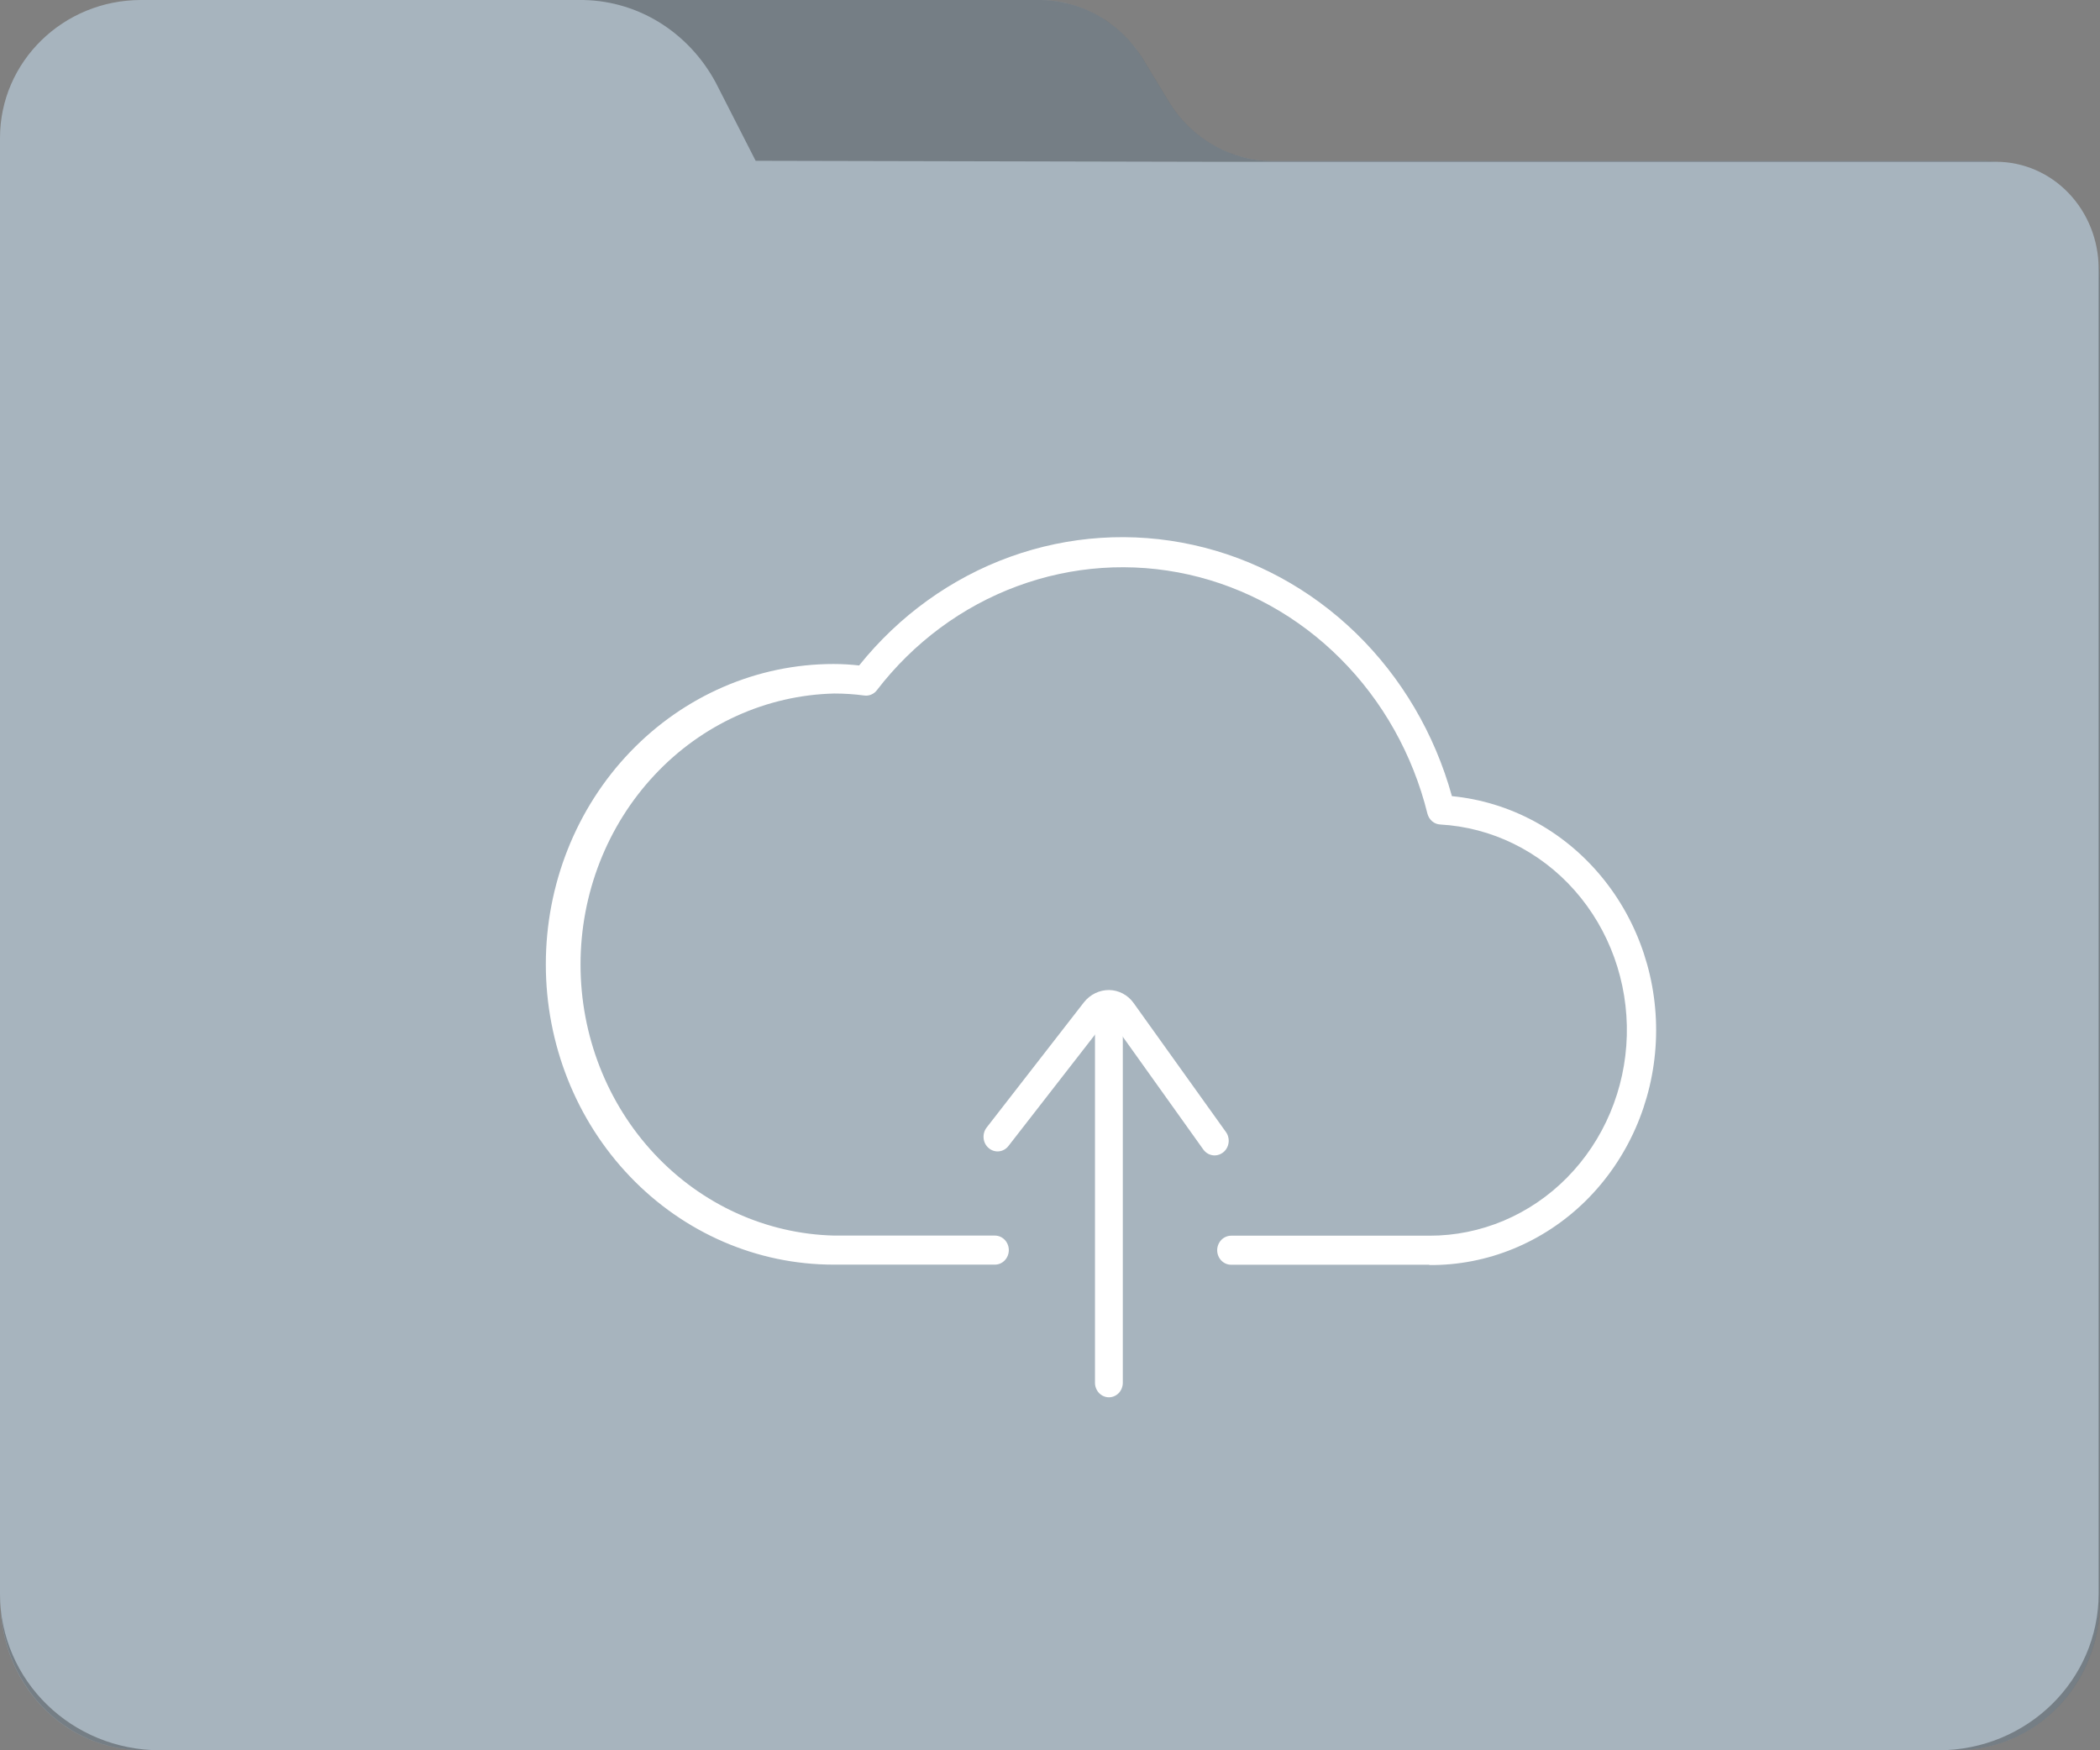 <svg width="36" height="30" viewBox="0 0 36 30" fill="none" xmlns="http://www.w3.org/2000/svg">
<rect x="0" y="0" width="36" height="30" fill="#808080" stroke="none"/>
<path d="M2.44 30C1.794 29.997 1.176 29.728 0.721 29.251C0.265 28.773 0.01 28.127 0.01 27.454V5.317C0.028 4.758 0.259 4.23 0.65 3.848C1.041 3.465 1.561 3.261 2.096 3.278H4.09C4.482 3.286 4.869 3.18 5.206 2.97C5.543 2.761 5.818 2.457 5.998 2.093L6.425 1.185C6.604 0.823 6.877 0.521 7.212 0.311C7.546 0.102 7.93 -0.006 8.321 0H17.786C18.142 -0.005 18.493 0.084 18.807 0.258C19.121 0.432 19.389 0.686 19.584 0.996L20.049 1.765C20.244 2.075 20.511 2.328 20.825 2.502C21.139 2.676 21.49 2.765 21.845 2.761H33.912C34.448 2.742 34.969 2.947 35.36 3.33C35.752 3.713 35.981 4.242 35.999 4.801V27.451C35.999 28.127 35.742 28.774 35.284 29.252C34.827 29.729 34.206 29.997 33.559 29.997L2.44 30Z" fill="#A7B4BE"/>
<g opacity="0.3">
<path d="M2.442 30C1.796 29.997 1.178 29.728 0.723 29.251C0.267 28.773 0.012 28.127 0.012 27.454V5.317C0.03 4.758 0.26 4.23 0.652 3.848C1.043 3.465 1.563 3.261 2.098 3.278H4.092C4.484 3.286 4.871 3.18 5.208 2.97C5.545 2.761 5.82 2.457 6 2.093L6.427 1.185C6.606 0.823 6.879 0.521 7.213 0.311C7.548 0.102 7.932 -0.006 8.323 0H17.788C18.144 -0.005 18.495 0.084 18.809 0.258C19.123 0.432 19.39 0.686 19.586 0.996L20.051 1.765C20.246 2.075 20.513 2.328 20.827 2.502C21.141 2.676 21.491 2.765 21.847 2.761H33.914C34.45 2.742 34.971 2.947 35.362 3.33C35.754 3.713 35.983 4.242 36.001 4.801V27.451C36.001 28.127 35.744 28.774 35.286 29.252C34.828 29.729 34.208 29.997 33.561 29.997L2.442 30Z" fill="black"/>
</g>
<path d="M20.633 2.773L12.954 2.756L12.27 1.416C12.037 0.982 11.696 0.621 11.283 0.371C10.87 0.122 10.4 -0.006 9.923 0H2.418C1.083 0 0 1.058 0 2.365V27.314C0 28.808 1.231 30 2.747 30H33.23C34.749 30 35.977 28.798 35.977 27.314V4.607C35.977 4.121 35.792 3.654 35.462 3.31C35.133 2.966 34.685 2.773 34.219 2.773H20.633Z" fill="#A7B4BE"/>
<path d="M24.503 21.678H21.105C21.042 21.678 20.981 21.652 20.936 21.605C20.892 21.559 20.866 21.495 20.866 21.429C20.866 21.363 20.892 21.3 20.936 21.253C20.981 21.207 21.042 21.18 21.105 21.18H24.503C25.384 21.182 26.232 20.825 26.864 20.184C27.496 19.543 27.864 18.67 27.888 17.751C27.912 16.831 27.591 15.938 26.994 15.262C26.396 14.586 25.569 14.181 24.689 14.132C24.638 14.129 24.59 14.11 24.55 14.076C24.511 14.042 24.483 13.996 24.47 13.945C24.219 12.933 23.703 12.014 22.98 11.291C22.258 10.567 21.356 10.068 20.377 9.848C19.398 9.629 18.38 9.698 17.436 10.048C16.492 10.397 15.66 11.014 15.033 11.829C15.008 11.863 14.974 11.889 14.936 11.905C14.898 11.921 14.857 11.927 14.816 11.921C14.645 11.898 14.473 11.887 14.301 11.887C13.138 11.915 12.032 12.416 11.22 13.285C10.407 14.153 9.952 15.319 9.952 16.532C9.952 17.746 10.407 18.912 11.22 19.78C12.032 20.648 13.138 21.15 14.301 21.178H17.055C17.119 21.178 17.179 21.204 17.224 21.251C17.269 21.298 17.294 21.361 17.294 21.427C17.294 21.493 17.269 21.556 17.224 21.603C17.179 21.65 17.119 21.676 17.055 21.676H14.289C12.981 21.676 11.727 21.134 10.802 20.168C9.877 19.203 9.357 17.894 9.357 16.529C9.357 15.163 9.877 13.854 10.802 12.889C11.727 11.924 12.981 11.381 14.289 11.381C14.436 11.381 14.582 11.39 14.728 11.406C15.413 10.552 16.308 9.908 17.316 9.544C18.325 9.18 19.409 9.109 20.454 9.34C21.498 9.57 22.462 10.092 23.244 10.851C24.025 11.61 24.594 12.576 24.89 13.646C25.88 13.742 26.797 14.234 27.448 15.019C28.1 15.804 28.436 16.821 28.386 17.858C28.336 18.895 27.904 19.872 27.181 20.585C26.457 21.297 25.498 21.691 24.503 21.683V21.678Z" fill="white"/>
<path d="M19.01 23.95C18.947 23.95 18.886 23.923 18.841 23.877C18.797 23.83 18.771 23.767 18.771 23.701V17.229C18.771 17.163 18.797 17.1 18.841 17.053C18.886 17.007 18.947 16.98 19.01 16.98C19.073 16.98 19.134 17.007 19.179 17.053C19.223 17.1 19.248 17.163 19.248 17.229V23.701C19.248 23.767 19.223 23.83 19.179 23.877C19.134 23.923 19.073 23.95 19.01 23.95Z" fill="white"/>
<path d="M20.823 19.804C20.785 19.804 20.748 19.795 20.715 19.778C20.681 19.761 20.652 19.735 20.629 19.704L19.051 17.494C19.045 17.487 19.038 17.481 19.029 17.477C19.021 17.473 19.012 17.471 19.003 17.471C18.994 17.472 18.986 17.474 18.978 17.478C18.97 17.482 18.963 17.487 18.958 17.494L17.288 19.642C17.248 19.694 17.19 19.727 17.126 19.734C17.063 19.741 16.999 19.721 16.95 19.679C16.9 19.637 16.868 19.577 16.862 19.51C16.855 19.444 16.874 19.378 16.914 19.326L18.583 17.178C18.636 17.112 18.701 17.059 18.776 17.023C18.85 16.987 18.931 16.969 19.012 16.969C19.094 16.97 19.174 16.991 19.247 17.029C19.32 17.067 19.383 17.122 19.432 17.19L21.016 19.403C21.035 19.429 21.049 19.459 21.056 19.491C21.064 19.523 21.066 19.557 21.061 19.589C21.056 19.622 21.046 19.653 21.029 19.682C21.013 19.71 20.991 19.735 20.966 19.754C20.924 19.786 20.874 19.804 20.823 19.804Z" fill="white"/>
</svg>
